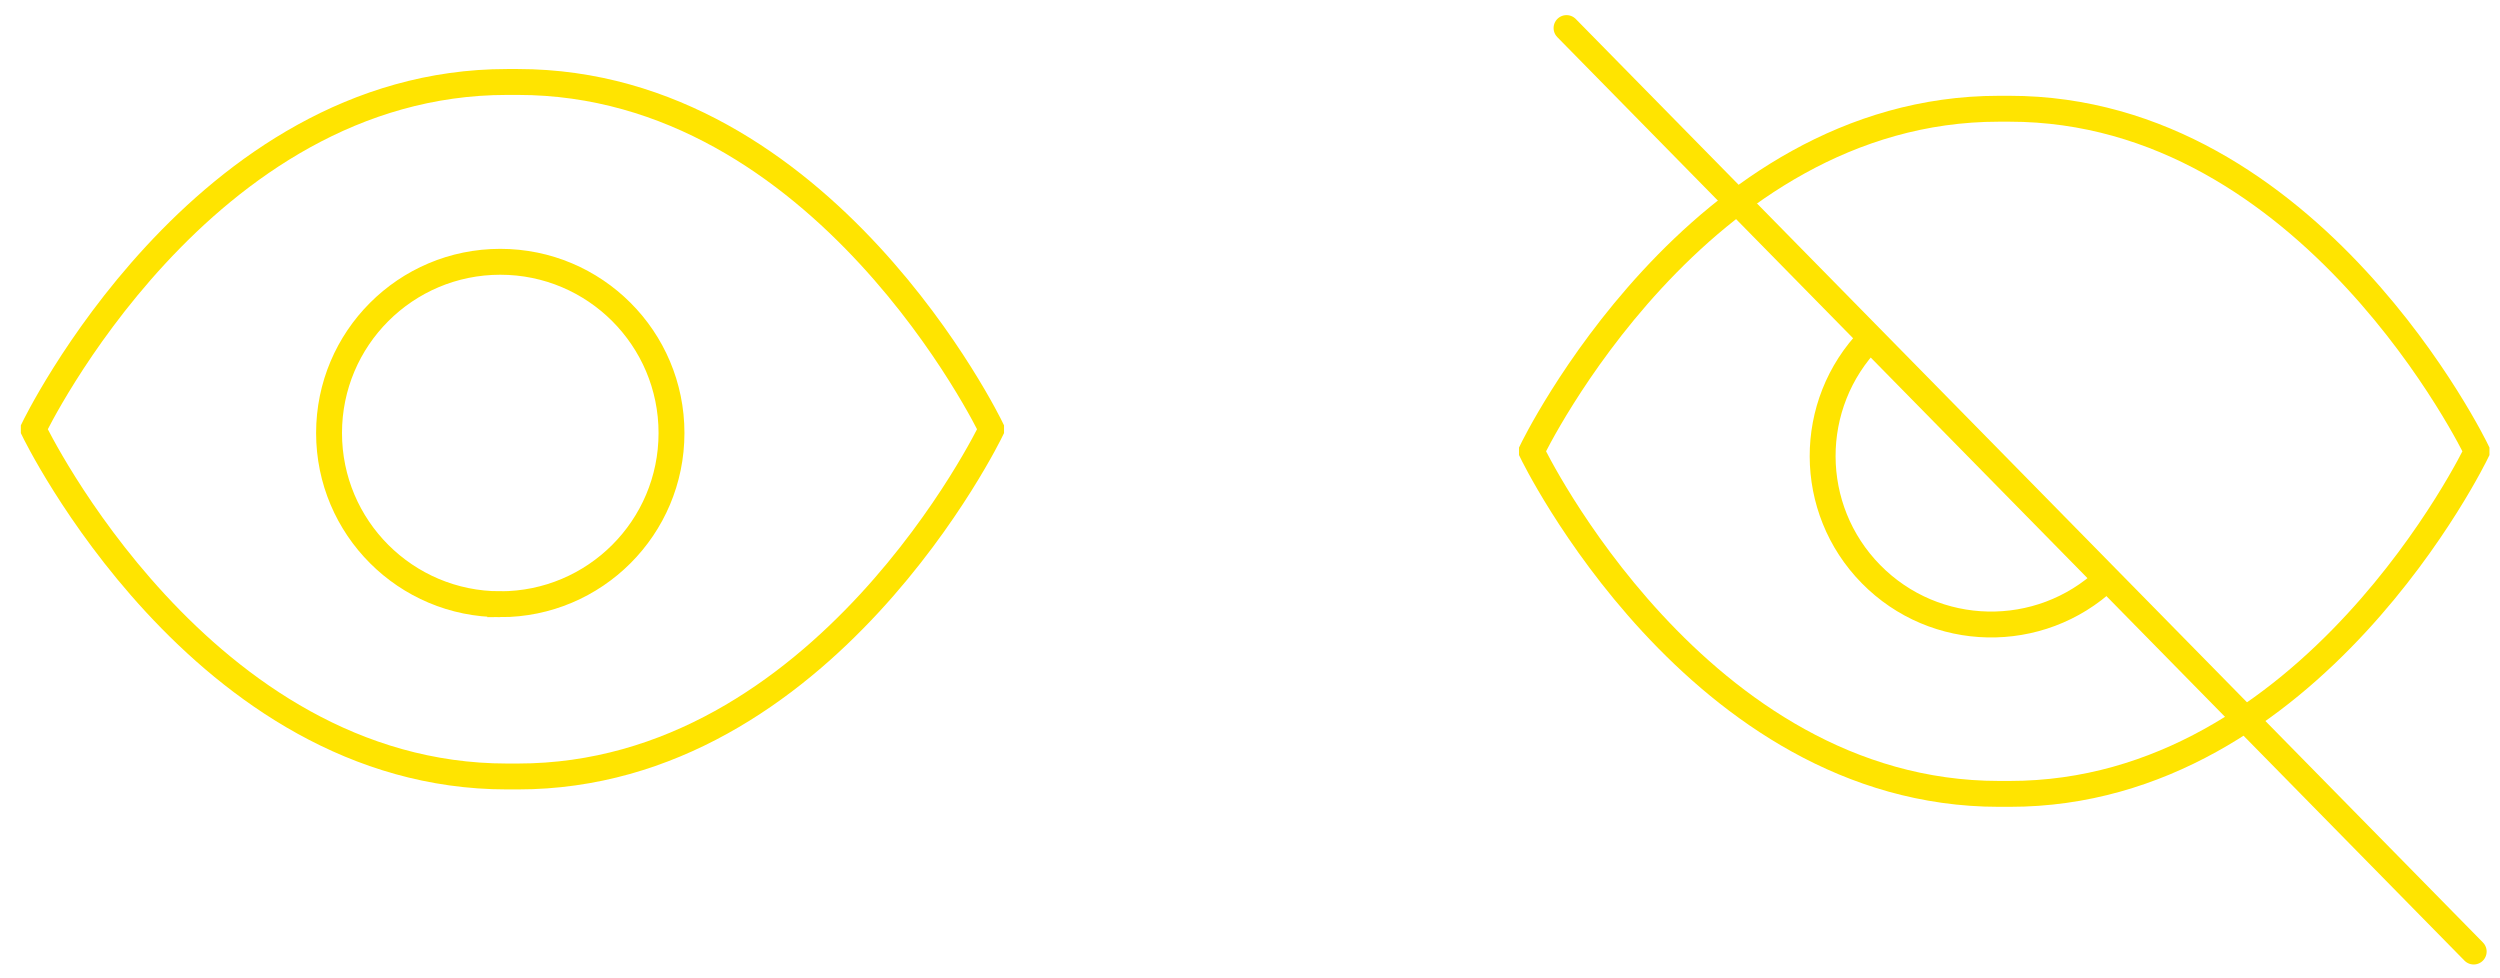 <svg width="368" height="144" viewBox="0 0 368 144" fill="none" xmlns="http://www.w3.org/2000/svg"><g id="Frame 10" clip-path="url(#clip0)"><g id="icon/eye/closed" fill-rule="evenodd" clip-rule="evenodd" stroke="#FFE400" stroke-width="3.811"><path id="Shape" d="M4.973 63.317s24.554 50.98 69.662 50.98h1.59c45.108 0 69.662-50.98 69.662-50.98v-.27s-24.554-50.98-69.662-50.98h-1.59c-45.108 0-69.662 50.98-69.662 50.98v.27z"/><path id="Oval" d="M73.64 88.942c13.92 0 25.204-11.283 25.204-25.203S87.56 38.536 73.64 38.536 48.436 49.82 48.436 63.739c0 13.92 11.284 25.203 25.204 25.203z"/></g><g id="icon/eye/closed copy 2"><g id="icon/eye/closed_2" fill-rule="evenodd" clip-rule="evenodd" stroke="#FFE400" stroke-width="3.811"><path id="Shape_2" d="M225.504 66.55s24.231 50.309 68.746 50.309h1.568c44.494.032 68.725-50.308 68.725-50.308v-.235s-24.231-50.309-68.746-50.309h-1.568c-44.515 0-68.725 50.309-68.725 50.309v.234z"/><path id="Shape_3" d="M275.301 49.841c-9.384 9.667-9.338 25.056.104 34.666 9.442 9.61 24.828 9.928 34.658.716L275.301 49.84z"/><path id="Shape_4" d="M364.128 140.067L230.594 4.131l133.534 135.936z" stroke-linecap="round" stroke-linejoin="round"/></g></g></g><defs><clipPath id="clip0"><path fill="#fff" d="M0 0h368v144H0z"/></clipPath></defs></svg>